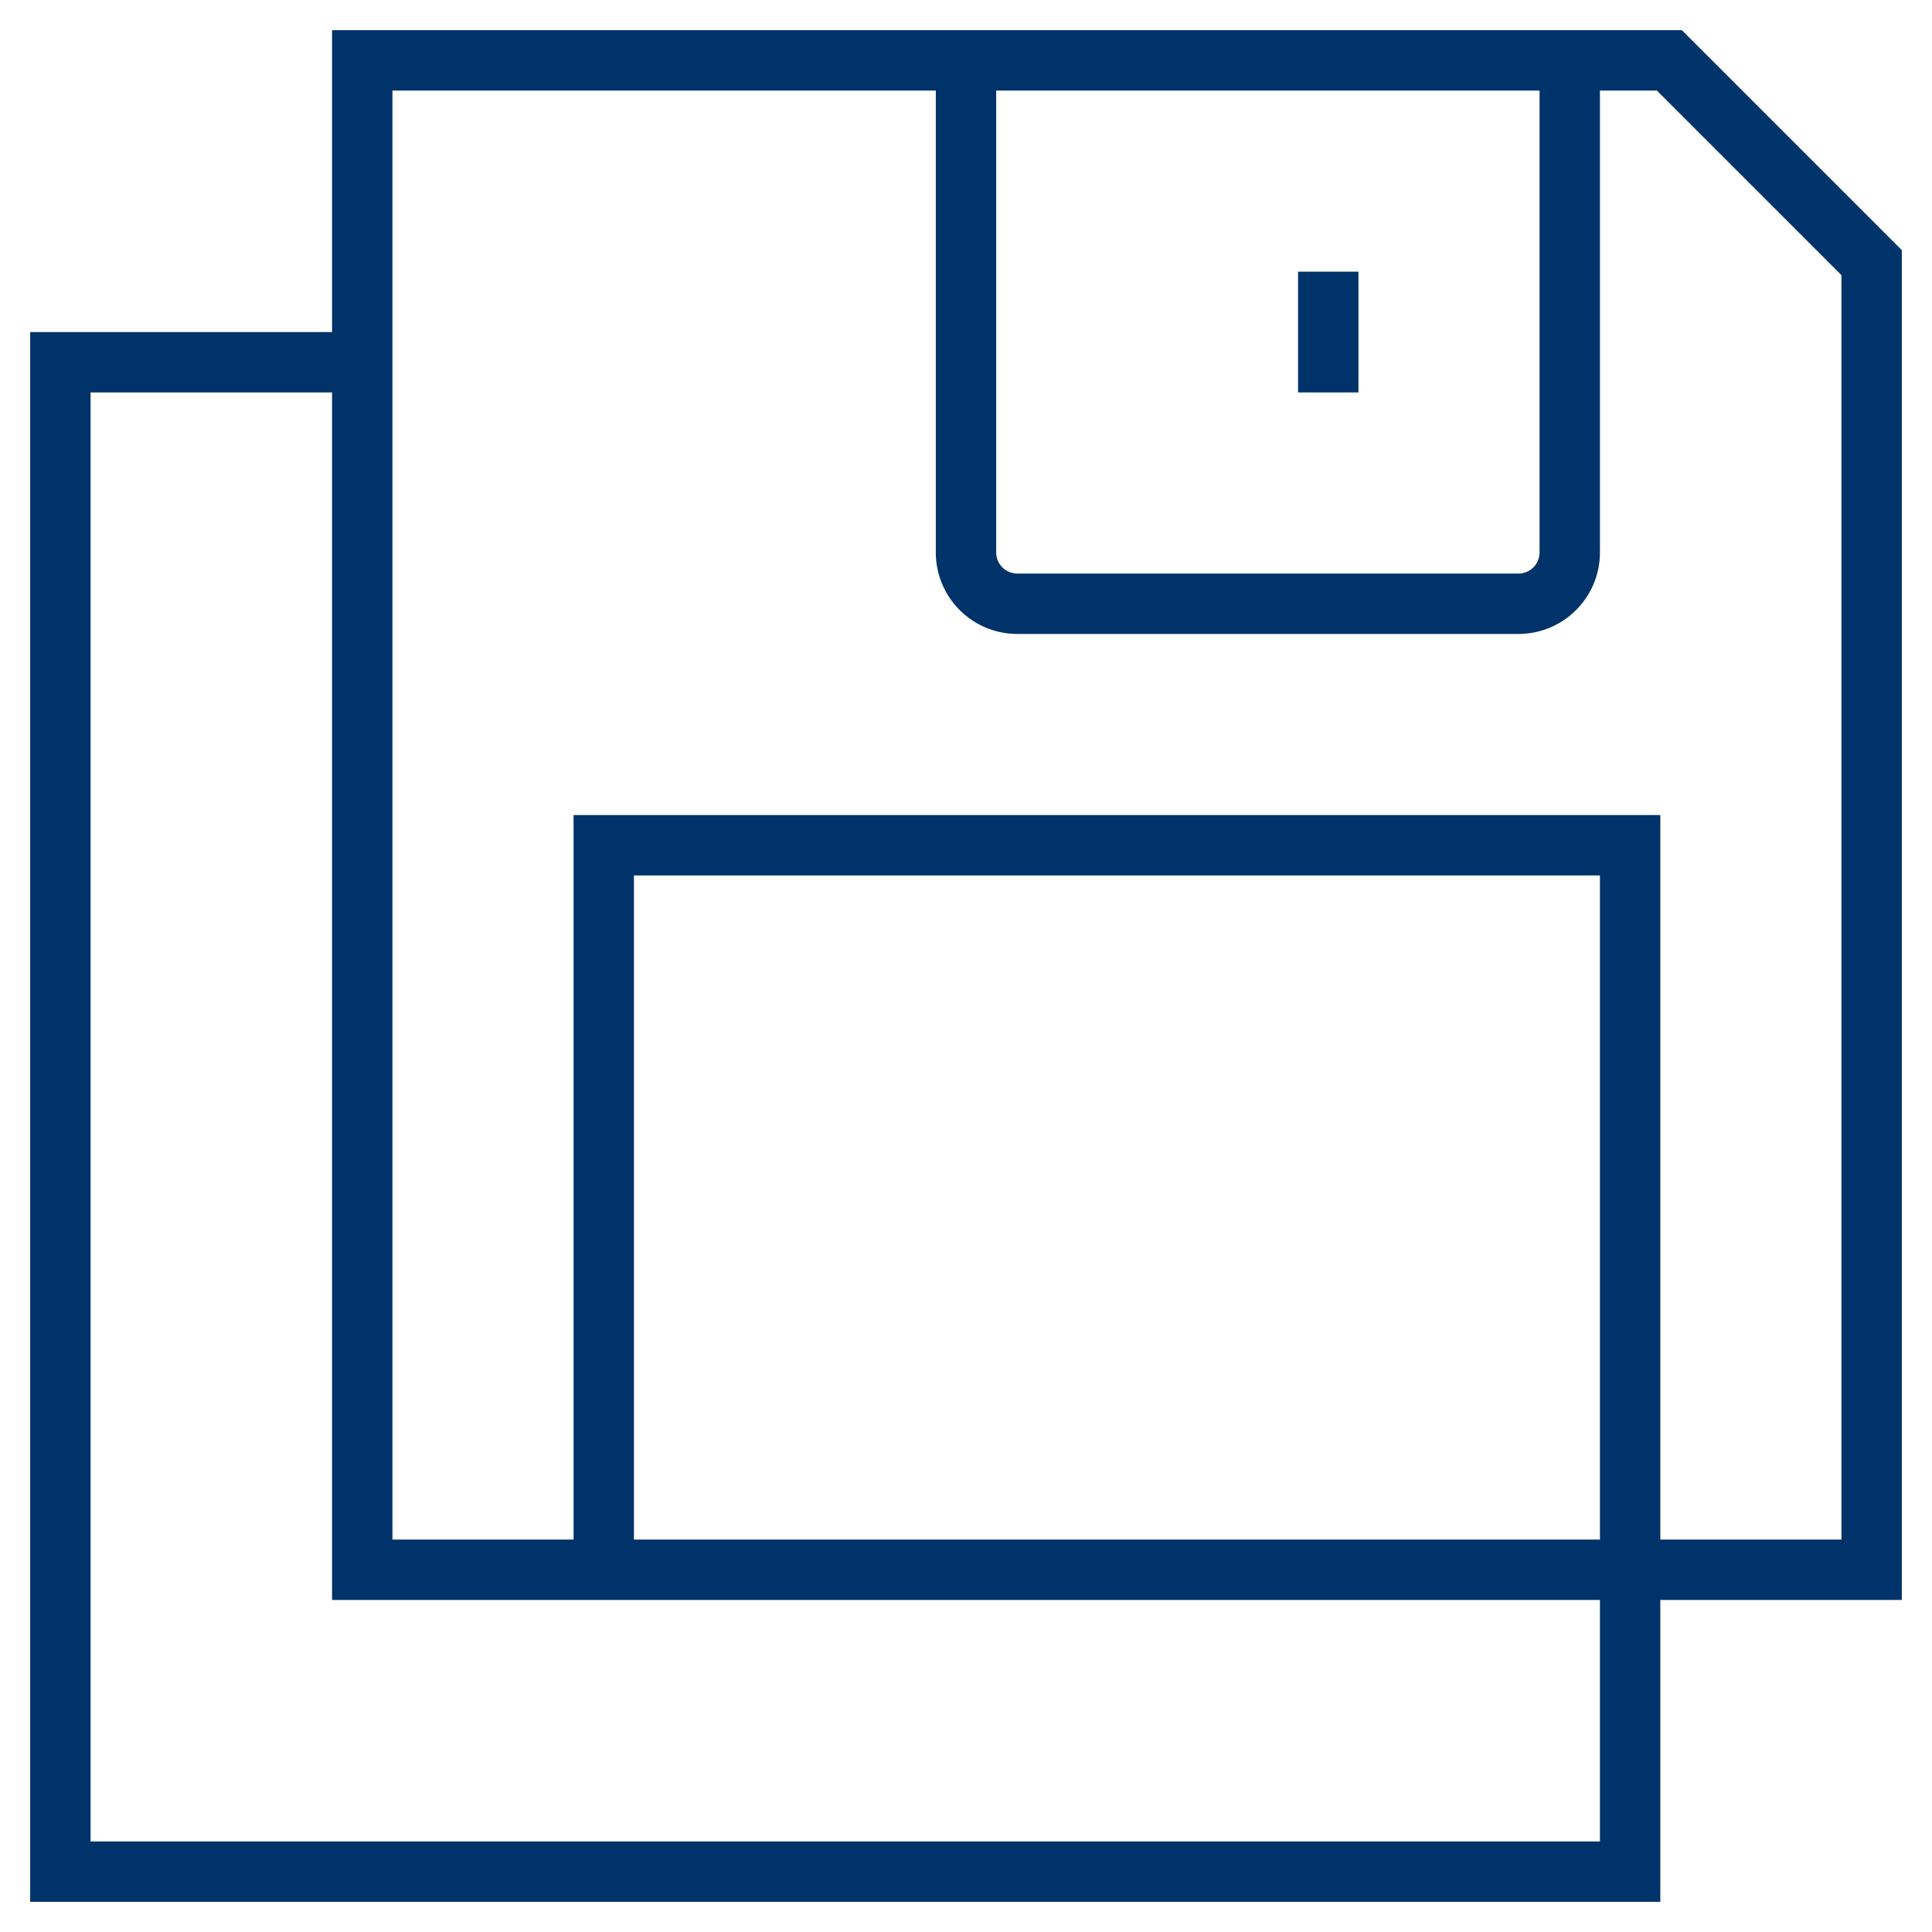 <?xml version="1.0" encoding="UTF-8"?>
<svg xmlns="http://www.w3.org/2000/svg" aria-describedby="desc" aria-labelledby="title" viewBox="0 0 64 64"><path fill="none" stroke="#003369" stroke-miterlimit="10" stroke-width="2" d="M54 52v10H2V12h10" data-name="layer2" style="stroke: #003369;"/><path fill="none" stroke="#003369" stroke-miterlimit="10" stroke-width="2" d="M55.3 2L62 8.7V52H12V2h43.3z" data-name="layer1" style="stroke: #003369;"/><path fill="none" stroke="#003369" stroke-miterlimit="10" stroke-width="2" d="M54 52V28H20v24M44 9v4m8-11v16.3a1.7 1.7 0 0 1-1.7 1.7H33.7a1.7 1.7 0 0 1-1.7-1.7V2" data-name="layer1" style="stroke: #003369;"/></svg>
